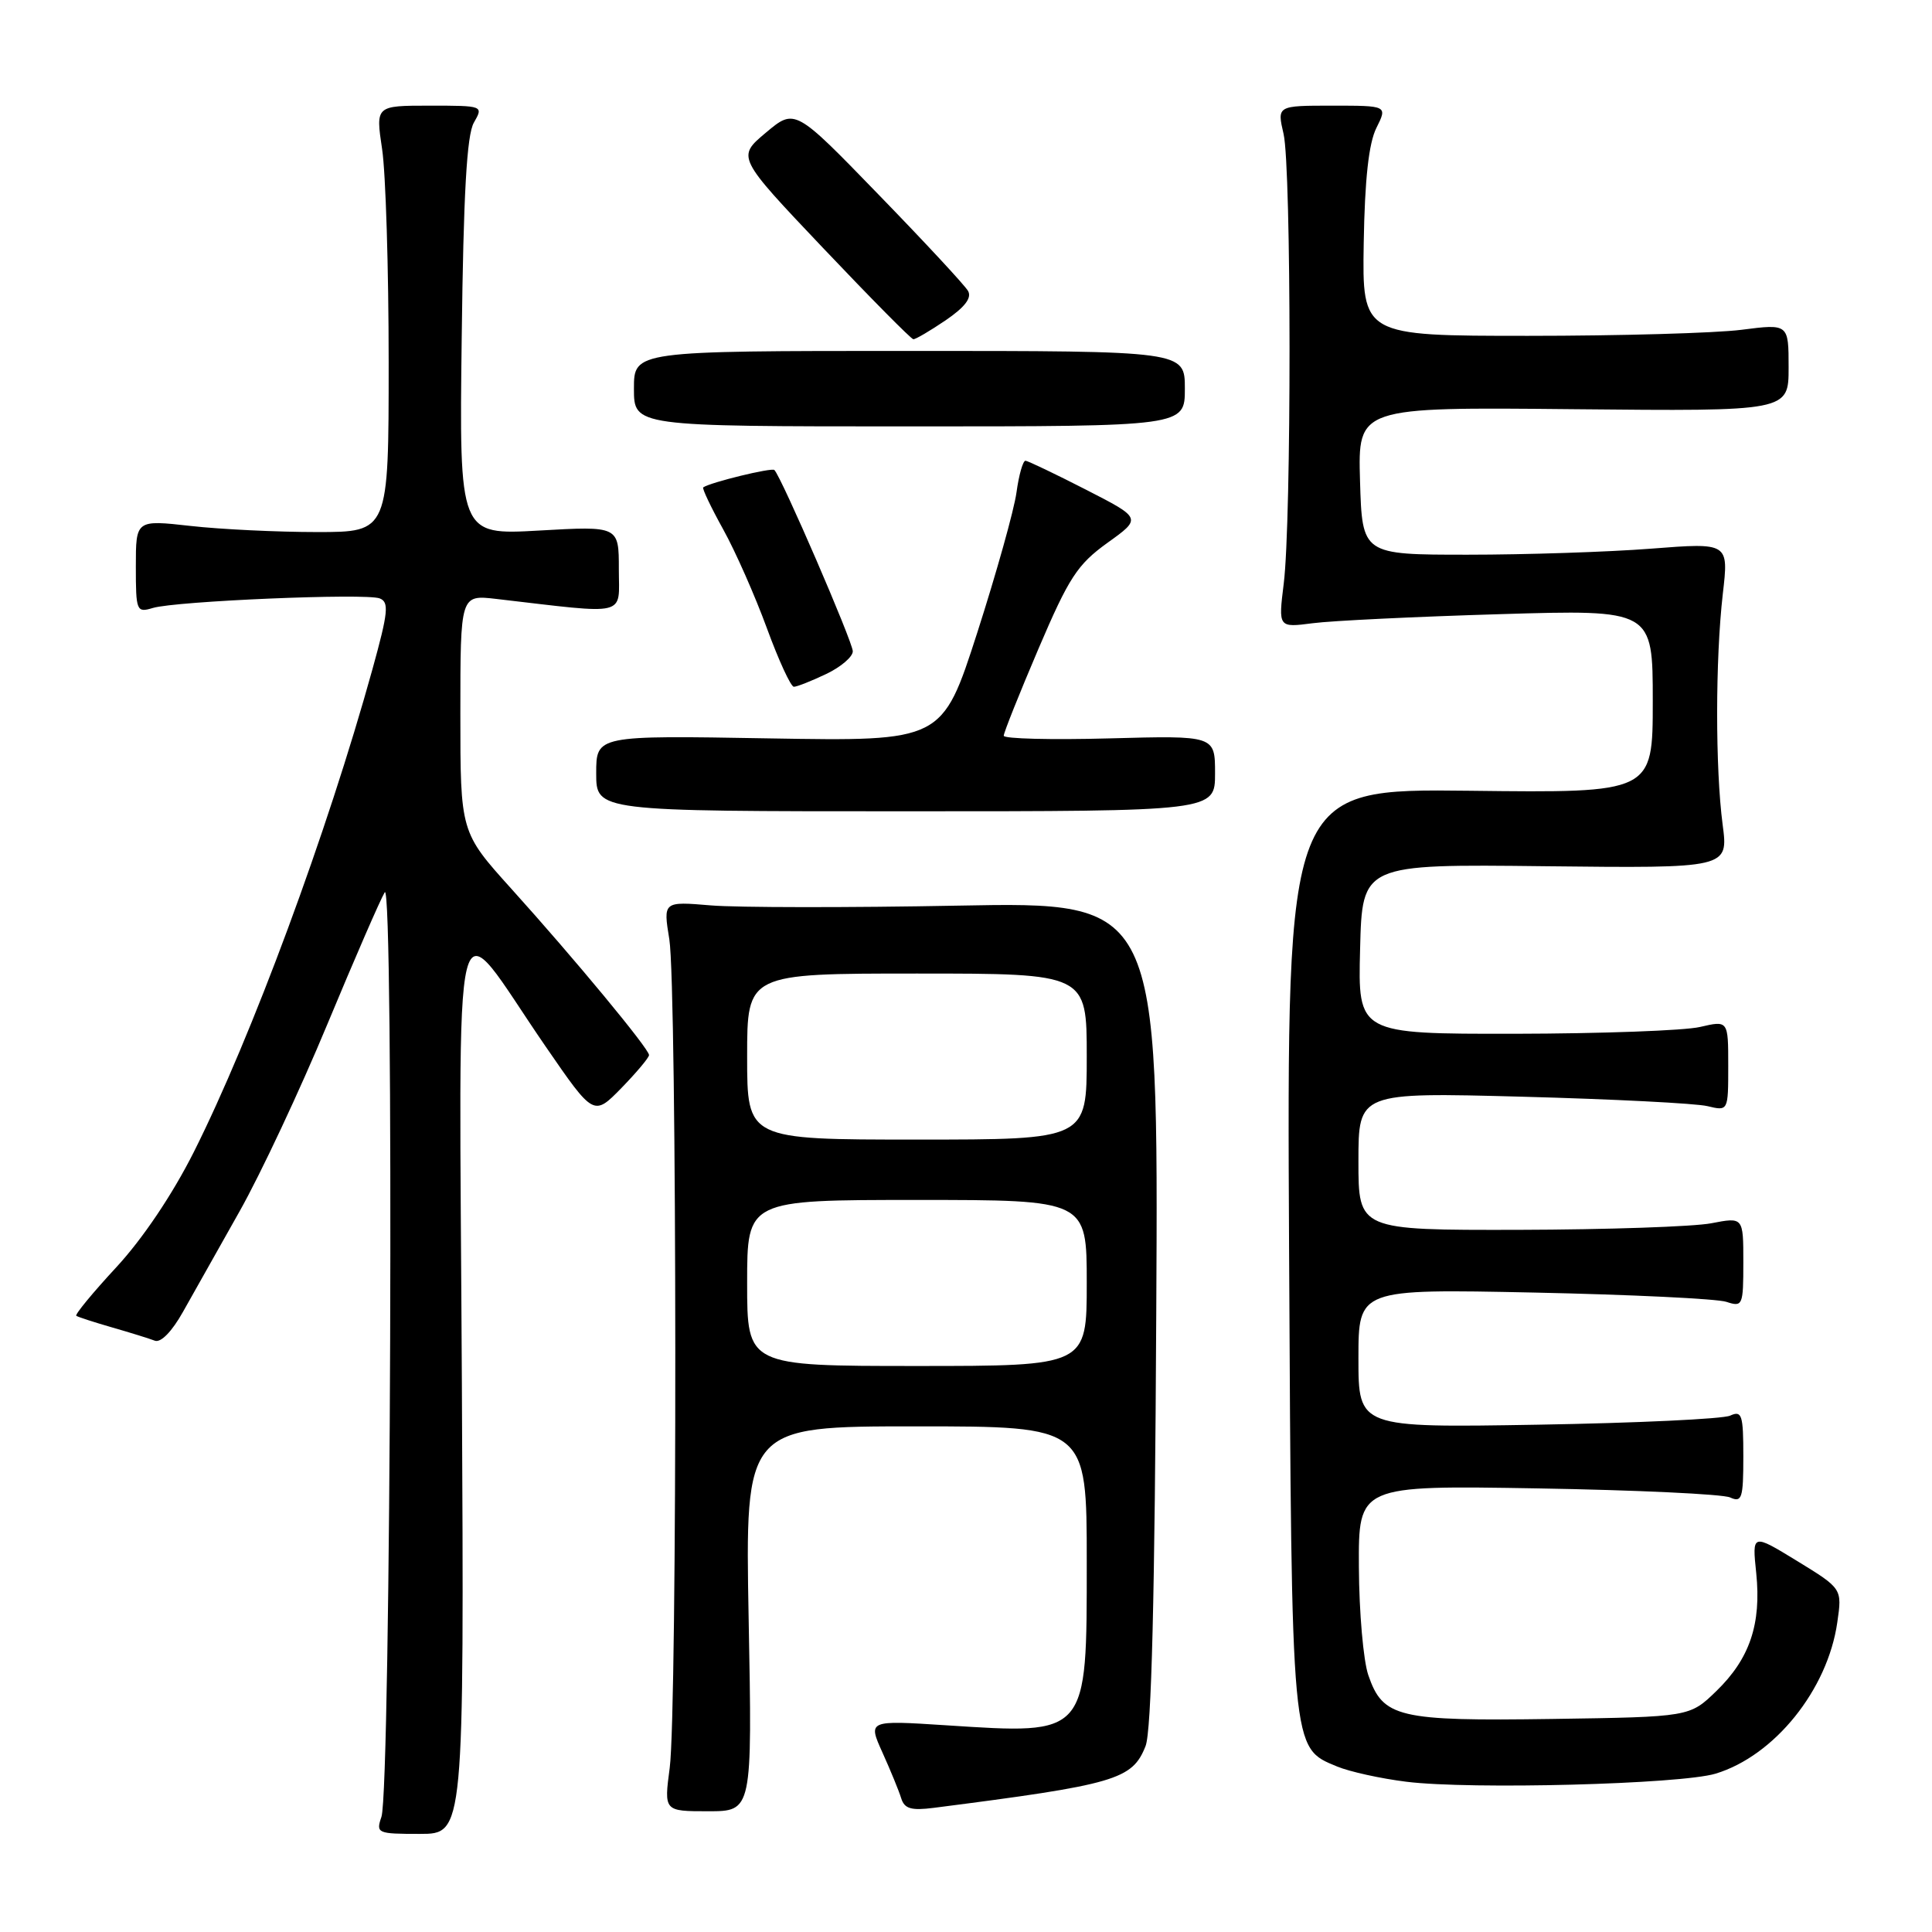 <?xml version="1.0" encoding="UTF-8" standalone="no"?>
<!DOCTYPE svg PUBLIC "-//W3C//DTD SVG 1.1//EN" "http://www.w3.org/Graphics/SVG/1.1/DTD/svg11.dtd" >
<svg xmlns="http://www.w3.org/2000/svg" xmlns:xlink="http://www.w3.org/1999/xlink" version="1.1" viewBox="0 0 256 256">
 <g >
 <path fill="currentColor"
d=" M 61.20 183.25 C 60.86 115.04 59.57 120.18 72.33 138.71 C 78.67 147.92 78.67 147.92 82.34 144.17 C 84.35 142.10 86.00 140.14 86.00 139.80 C 86.00 138.97 76.10 127.01 67.75 117.76 C 61.00 110.27 61.00 110.27 61.00 94.54 C 61.00 78.81 61.00 78.81 65.75 79.36 C 83.47 81.42 82.00 81.77 82.00 75.42 C 82.00 69.70 82.00 69.70 71.43 70.30 C 60.85 70.90 60.85 70.90 61.18 44.70 C 61.41 25.70 61.85 17.88 62.79 16.25 C 64.07 14.01 64.05 14.00 56.92 14.00 C 49.77 14.00 49.77 14.00 50.63 19.75 C 51.11 22.91 51.50 35.62 51.50 48.00 C 51.50 70.50 51.50 70.50 42.00 70.50 C 36.77 70.50 29.24 70.14 25.25 69.69 C 18.00 68.88 18.00 68.88 18.00 75.06 C 18.00 80.99 18.09 81.21 20.25 80.56 C 23.31 79.64 48.47 78.58 50.31 79.29 C 51.58 79.78 51.44 81.13 49.35 88.68 C 43.37 110.28 33.34 137.40 25.68 152.65 C 22.84 158.29 18.90 164.15 15.40 167.93 C 12.28 171.30 9.90 174.19 10.11 174.35 C 10.33 174.51 12.46 175.20 14.85 175.89 C 17.25 176.58 19.80 177.37 20.52 177.65 C 21.31 177.95 22.79 176.43 24.25 173.82 C 25.59 171.45 28.96 165.45 31.75 160.50 C 34.54 155.55 39.77 144.40 43.37 135.73 C 46.98 127.05 50.40 119.18 50.98 118.23 C 52.22 116.17 51.80 237.13 50.54 240.75 C 49.80 242.92 49.99 243.00 55.63 243.00 C 61.50 243.00 61.50 243.00 61.20 183.25 Z  M 99.20 214.50 C 98.73 189.00 98.73 189.00 121.36 189.00 C 144.00 189.00 144.00 189.00 144.00 206.93 C 144.00 230.08 144.22 229.83 125.37 228.61 C 115.00 227.94 115.00 227.94 116.93 232.22 C 117.99 234.57 119.11 237.29 119.41 238.27 C 119.84 239.67 120.73 239.93 123.72 239.55 C 147.83 236.46 150.03 235.82 151.79 231.37 C 152.58 229.39 153.02 211.69 153.21 174.00 C 153.50 119.50 153.50 119.50 127.00 120.00 C 112.42 120.28 97.66 120.26 94.19 119.97 C 87.87 119.44 87.87 119.44 88.69 124.47 C 89.71 130.82 89.76 226.52 88.74 234.25 C 87.98 240.00 87.98 240.00 93.83 240.00 C 99.68 240.00 99.68 240.00 99.20 214.50 Z  M 227.32 235.02 C 235.12 232.66 242.17 223.91 243.45 214.98 C 244.10 210.50 244.10 210.50 238.13 206.84 C 232.16 203.19 232.16 203.19 232.71 208.45 C 233.40 215.20 231.85 219.78 227.43 224.07 C 223.89 227.50 223.89 227.50 205.70 227.77 C 185.24 228.07 183.24 227.59 181.31 221.97 C 180.65 220.06 180.09 213.62 180.06 207.66 C 180.00 196.82 180.00 196.82 203.75 197.22 C 216.81 197.44 228.29 197.98 229.25 198.42 C 230.81 199.13 231.00 198.55 231.00 193.00 C 231.00 187.45 230.81 186.87 229.25 187.58 C 228.29 188.02 216.81 188.56 203.75 188.78 C 180.00 189.18 180.00 189.18 180.00 179.99 C 180.00 170.79 180.00 170.79 203.25 171.27 C 216.04 171.54 227.51 172.09 228.75 172.50 C 230.91 173.21 231.00 173.01 231.00 167.25 C 231.00 161.27 231.00 161.27 226.75 162.09 C 224.41 162.54 212.94 162.93 201.25 162.96 C 180.00 163.00 180.00 163.00 180.00 153.87 C 180.00 144.74 180.00 144.74 201.75 145.32 C 213.71 145.64 224.74 146.20 226.25 146.57 C 229.00 147.23 229.00 147.23 229.00 141.22 C 229.00 135.21 229.00 135.21 225.25 136.08 C 223.19 136.56 212.15 136.96 200.72 136.98 C 179.93 137.00 179.93 137.00 180.22 125.75 C 180.50 114.50 180.50 114.50 204.76 114.78 C 229.02 115.05 229.02 115.05 228.26 109.28 C 227.28 101.81 227.29 87.34 228.28 78.70 C 229.07 71.90 229.07 71.90 218.78 72.70 C 213.13 73.14 202.20 73.50 194.50 73.50 C 180.50 73.50 180.50 73.50 180.21 63.72 C 179.93 53.94 179.93 53.94 208.46 54.22 C 237.00 54.50 237.00 54.50 237.00 48.70 C 237.00 42.90 237.00 42.90 230.75 43.70 C 227.31 44.14 214.60 44.50 202.50 44.50 C 180.50 44.50 180.50 44.50 180.70 32.20 C 180.84 23.73 181.37 18.97 182.38 16.95 C 183.85 14.00 183.85 14.00 176.53 14.00 C 169.21 14.00 169.21 14.00 170.08 17.75 C 171.12 22.23 171.14 69.03 170.10 77.34 C 169.38 83.17 169.38 83.17 173.94 82.58 C 176.45 82.25 187.61 81.71 198.75 81.38 C 219.00 80.77 219.00 80.77 219.00 92.92 C 219.00 105.07 219.00 105.07 194.75 104.78 C 170.50 104.50 170.50 104.50 170.81 165.48 C 171.16 232.48 171.07 231.54 177.17 234.07 C 178.83 234.76 182.96 235.67 186.35 236.09 C 194.87 237.15 222.68 236.42 227.32 235.02 Z  M 161.00 102.48 C 161.00 97.46 161.00 97.46 147.00 97.84 C 139.30 98.05 133.00 97.89 133.00 97.49 C 133.00 97.08 135.07 91.90 137.60 85.97 C 141.64 76.51 142.76 74.80 146.74 71.93 C 151.29 68.67 151.29 68.67 143.89 64.88 C 139.83 62.80 136.22 61.08 135.89 61.05 C 135.55 61.02 135.01 62.91 134.69 65.25 C 134.37 67.59 132.02 75.96 129.48 83.87 C 124.85 98.23 124.85 98.23 101.92 97.84 C 79.00 97.44 79.00 97.44 79.00 102.47 C 79.00 107.50 79.00 107.50 120.00 107.50 C 161.00 107.50 161.00 107.50 161.00 102.48 Z  M 109.47 89.31 C 111.41 88.39 113.00 87.03 113.00 86.30 C 113.00 85.07 103.55 63.21 102.61 62.28 C 102.26 61.93 94.15 63.91 93.18 64.58 C 93.01 64.70 94.20 67.21 95.83 70.15 C 97.46 73.09 100.06 78.99 101.62 83.25 C 103.18 87.51 104.79 91.00 105.19 91.00 C 105.60 91.00 107.52 90.24 109.47 89.31 Z  M 157.00 51.50 C 157.00 46.50 157.00 46.50 120.50 46.50 C 84.00 46.50 84.00 46.50 84.00 51.50 C 84.00 56.50 84.00 56.50 120.50 56.50 C 157.00 56.50 157.00 56.50 157.00 51.50 Z  M 125.29 42.45 C 127.84 40.71 128.80 39.47 128.27 38.55 C 127.85 37.81 122.51 32.06 116.41 25.78 C 105.33 14.35 105.33 14.35 101.48 17.58 C 97.63 20.81 97.63 20.81 109.06 32.86 C 115.35 39.49 120.73 44.93 121.02 44.95 C 121.30 44.98 123.22 43.85 125.29 42.45 Z  M 99.00 170.00 C 99.00 159.00 99.00 159.00 121.50 159.00 C 144.00 159.00 144.00 159.00 144.00 170.00 C 144.00 181.00 144.00 181.00 121.50 181.00 C 99.00 181.00 99.00 181.00 99.00 170.00 Z  M 99.00 140.00 C 99.00 129.00 99.00 129.00 121.50 129.00 C 144.00 129.00 144.00 129.00 144.00 140.00 C 144.00 151.00 144.00 151.00 121.50 151.00 C 99.00 151.00 99.00 151.00 99.00 140.00 Z "/>
</g>
</svg>